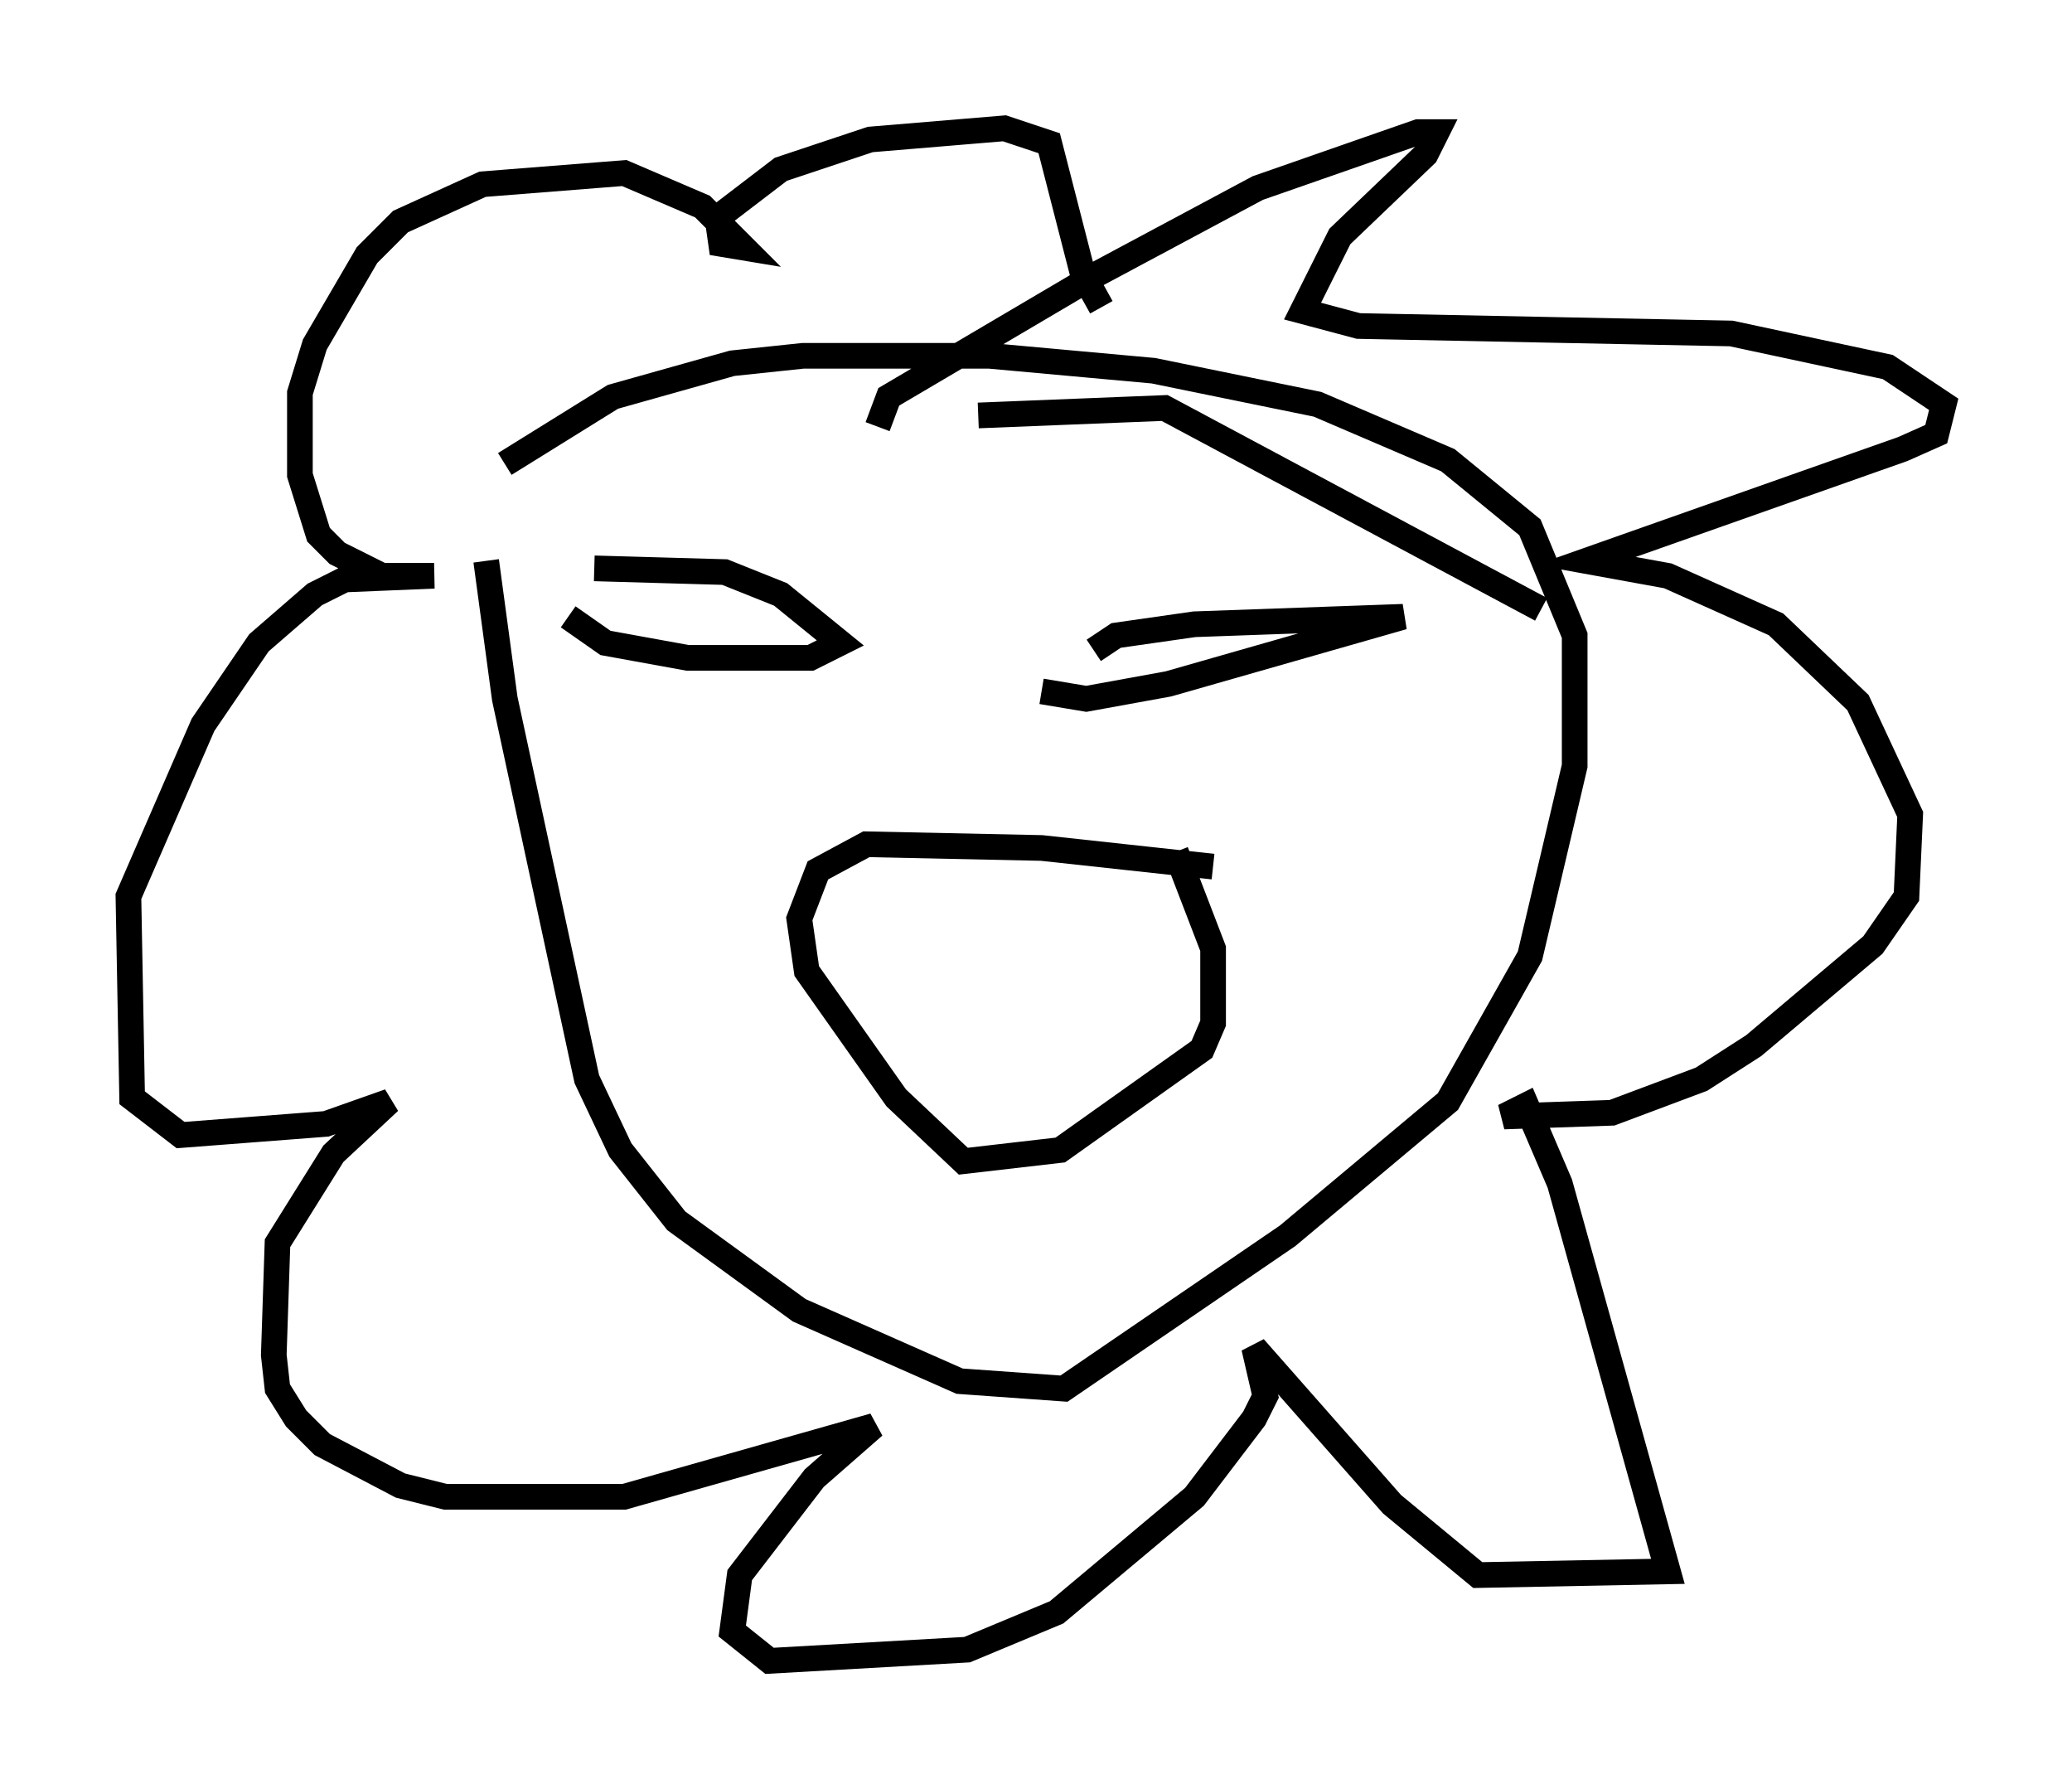 <?xml version="1.0" encoding="utf-8" ?>
<svg baseProfile="full" height="69.698" version="1.1" width="80.737" xmlns="http://www.w3.org/2000/svg" xmlns:ev="http://www.w3.org/2001/xml-events" xmlns:xlink="http://www.w3.org/1999/xlink"><defs /><rect fill="white" height="69.698" width="80.737" x="0" y="0" /><path d="M19.38, 18.799 m-0.436, 3.05 l0.726, 5.374 3.196, 14.816 l1.307, 2.76 2.179, 2.76 l4.793, 3.486 6.246, 2.76 l4.067, 0.291 8.715, -5.955 l6.246, -5.229 3.196, -5.665 l1.743, -7.408 0.0, -5.084 l-1.743, -4.212 -3.196, -2.615 l-5.084, -2.179 -6.391, -1.307 l-6.391, -0.581 -7.263, 0.0 l-2.76, 0.291 -4.648, 1.307 l-4.212, 2.615 m3.486, 4.067 l5.084, 0.145 2.179, 0.872 l2.324, 1.888 -1.162, 0.581 l-4.793, 0.0 -3.196, -0.581 l-1.453, -1.017 m20.48, 1.307 l0.872, -0.581 3.05, -0.436 l8.134, -0.291 -9.151, 2.615 l-3.196, 0.581 -1.743, -0.291 m6.682, 6.827 l-6.682, -0.726 -6.827, -0.145 l-1.888, 1.017 -0.726, 1.888 l0.291, 2.034 3.486, 4.939 l2.615, 2.469 3.777, -0.436 l5.52, -3.922 0.436, -1.017 l0.0, -2.905 -1.453, -3.777 m-7.698, -16.994 l7.263, -0.291 14.67, 7.844 m-25.855, -7.117 l0.436, -1.162 8.134, -4.793 l6.246, -3.341 6.246, -2.179 l0.726, 0.0 -0.436, 0.872 l-3.341, 3.196 -1.453, 2.905 l2.179, 0.581 14.525, 0.291 l6.101, 1.307 2.179, 1.453 l-0.291, 1.162 -1.307, 0.581 l-12.346, 4.358 3.196, 0.581 l4.212, 1.888 3.196, 3.05 l2.034, 4.358 -0.145, 3.196 l-1.307, 1.888 -4.648, 3.922 l-2.034, 1.307 -3.486, 1.307 l-4.212, 0.145 0.872, -0.436 l1.307, 3.05 4.212, 15.106 l-7.408, 0.145 -3.341, -2.76 l-5.374, -6.101 0.436, 1.888 l-0.436, 0.872 -2.324, 3.05 l-5.374, 4.503 -3.486, 1.453 l-7.698, 0.436 -1.453, -1.162 l0.291, -2.179 2.905, -3.777 l2.324, -2.034 -9.732, 2.76 l-6.972, 0.0 -1.743, -0.436 l-3.05, -1.598 -1.017, -1.017 l-0.726, -1.162 -0.145, -1.307 l0.145, -4.358 2.179, -3.486 l2.179, -2.034 -2.469, 0.872 l-5.665, 0.436 -1.888, -1.453 l-0.145, -7.844 2.905, -6.682 l2.179, -3.196 2.179, -1.888 l1.162, -0.581 3.486, -0.145 l-2.034, 0.0 -1.743, -0.872 l-0.726, -0.726 -0.726, -2.324 l0.0, -3.196 0.581, -1.888 l2.034, -3.486 1.307, -1.307 l3.196, -1.453 5.52, -0.436 l3.05, 1.307 1.598, 1.598 l-0.872, -0.145 -0.145, -1.017 l2.469, -1.888 3.486, -1.162 l5.229, -0.436 1.743, 0.581 l1.307, 5.084 0.726, 1.307 m-35.151, 33.117 " fill="none" stroke="black" stroke-width="1" /></svg>